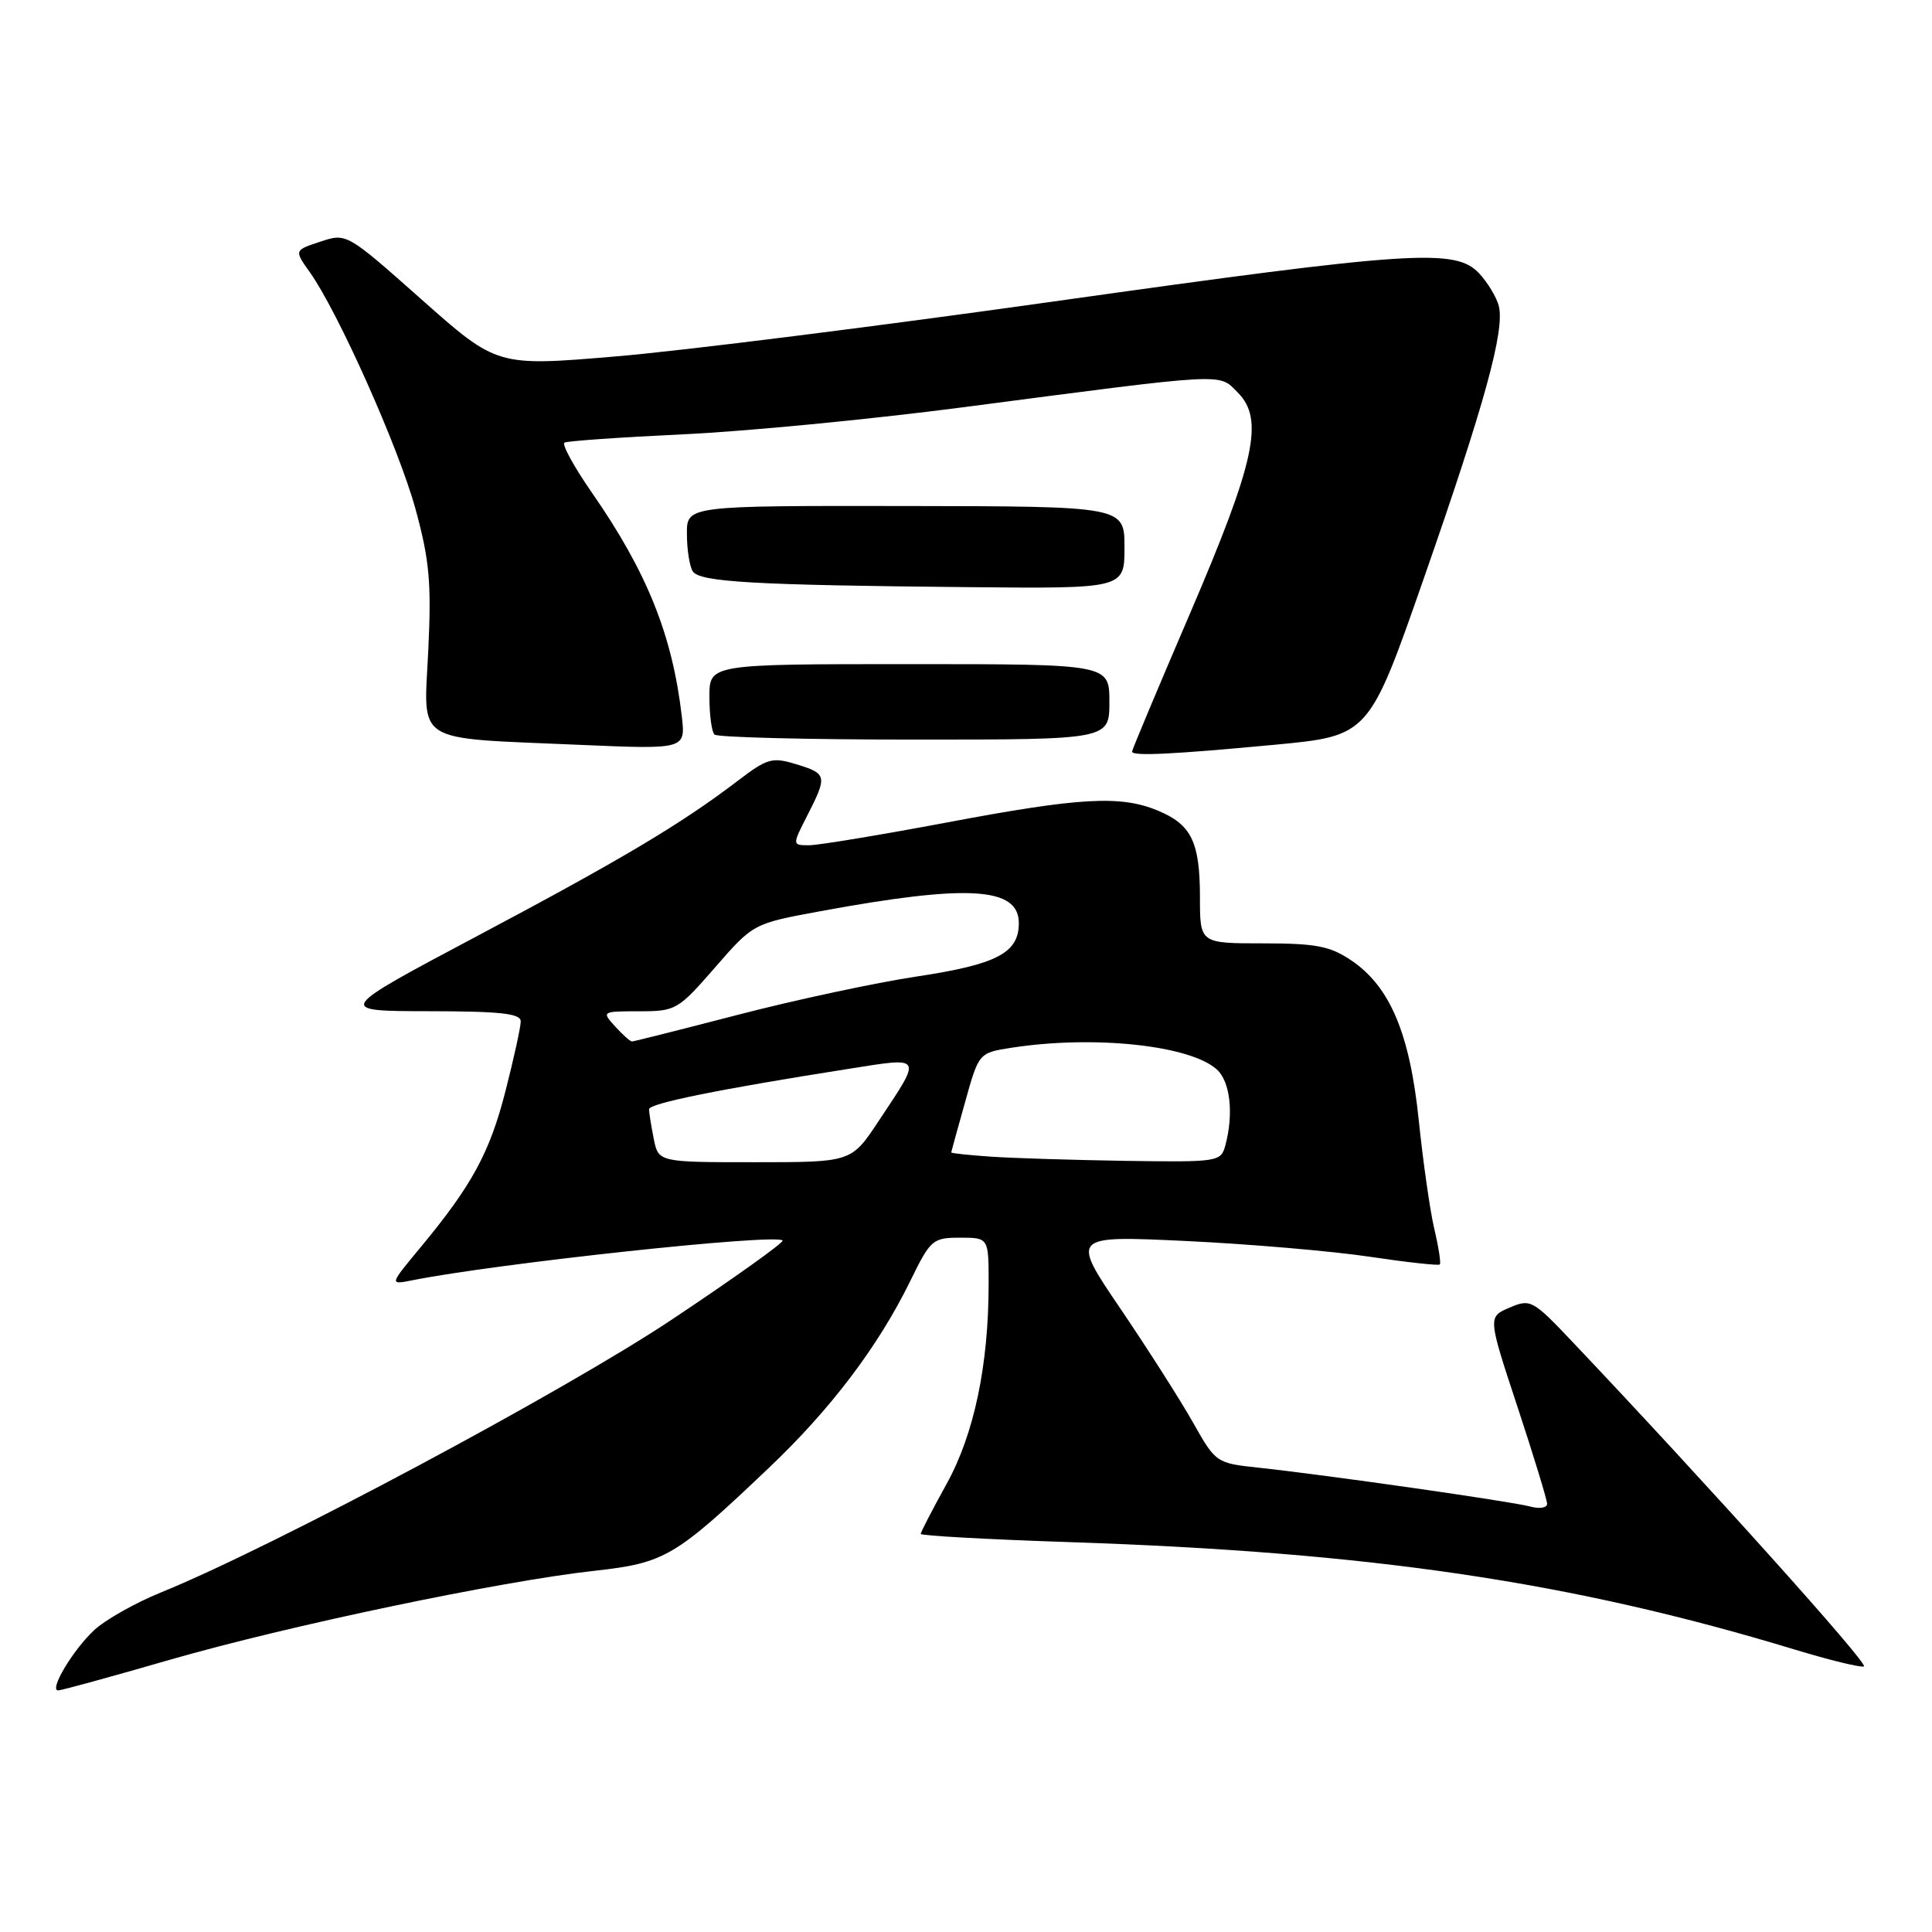 <?xml version="1.0" encoding="UTF-8" standalone="no"?>
<!DOCTYPE svg PUBLIC "-//W3C//DTD SVG 1.1//EN" "http://www.w3.org/Graphics/SVG/1.1/DTD/svg11.dtd" >
<svg xmlns="http://www.w3.org/2000/svg" xmlns:xlink="http://www.w3.org/1999/xlink" version="1.1" viewBox="0 0 256 256">
 <g >
 <path fill="currentColor"
d=" M 22.50 219.93 C 38.18 215.41 66.22 209.53 78.76 208.14 C 88.12 207.10 89.45 206.32 101.87 194.51 C 110.09 186.71 116.38 178.39 120.61 169.75 C 123.29 164.26 123.58 164.00 127.21 164.00 C 131.00 164.00 131.00 164.00 131.00 170.06 C 131.00 180.89 129.08 190.04 125.41 196.66 C 123.54 200.05 122.00 203.02 122.00 203.25 C 122.00 203.49 130.89 203.98 141.75 204.34 C 181.83 205.68 208.29 209.61 237.83 218.58 C 242.41 219.97 246.53 220.98 246.98 220.81 C 247.68 220.54 226.11 196.53 208.33 177.77 C 203.09 172.24 202.79 172.08 200.02 173.27 C 197.14 174.50 197.14 174.50 201.07 186.40 C 203.23 192.95 205.00 198.74 205.00 199.27 C 205.00 199.80 203.99 199.96 202.75 199.62 C 200.29 198.95 175.89 195.46 166.81 194.48 C 161.17 193.88 161.09 193.83 158.09 188.51 C 156.43 185.56 152.10 178.77 148.48 173.43 C 141.89 163.72 141.89 163.72 157.17 164.44 C 165.57 164.84 176.50 165.78 181.46 166.52 C 186.41 167.26 190.61 167.72 190.78 167.55 C 190.95 167.38 190.63 165.28 190.06 162.87 C 189.49 160.47 188.57 154.00 188.00 148.50 C 186.81 136.94 184.19 130.72 179.04 127.25 C 176.24 125.36 174.36 125.00 167.35 125.00 C 159.00 125.00 159.00 125.00 159.00 118.93 C 159.00 111.58 157.88 109.27 153.45 107.42 C 148.50 105.35 143.11 105.65 125.38 109.00 C 116.64 110.64 108.48 111.99 107.23 112.00 C 104.96 112.00 104.96 112.00 106.98 108.04 C 109.65 102.81 109.58 102.51 105.52 101.27 C 102.32 100.29 101.68 100.47 97.77 103.45 C 90.30 109.15 82.45 113.83 63.23 124.03 C 44.50 133.97 44.50 133.97 56.75 133.99 C 66.32 134.00 69.00 134.29 69.00 135.34 C 69.00 136.08 68.09 140.23 66.98 144.57 C 64.89 152.75 62.52 157.10 55.65 165.37 C 51.61 170.24 51.61 170.24 54.55 169.66 C 65.74 167.42 102.77 163.43 103.70 164.37 C 103.93 164.60 97.35 169.30 89.07 174.82 C 74.82 184.33 36.15 204.99 21.32 211.01 C 17.92 212.39 13.94 214.64 12.47 216.01 C 9.62 218.68 6.45 224.01 7.72 223.99 C 8.15 223.98 14.80 222.16 22.50 219.93 Z  M 168.94 98.68 C 181.39 97.50 181.39 97.50 188.71 76.50 C 196.72 53.56 199.41 43.77 198.60 40.55 C 198.31 39.40 197.14 37.46 196.00 36.23 C 192.87 32.87 187.18 33.25 139.67 39.94 C 116.48 43.21 90.38 46.49 81.68 47.22 C 65.87 48.56 65.87 48.56 55.90 39.72 C 45.94 30.88 45.92 30.87 42.45 32.02 C 38.98 33.16 38.98 33.16 41.04 36.05 C 44.80 41.34 52.86 59.39 55.07 67.50 C 56.90 74.19 57.18 77.24 56.75 86.15 C 56.16 98.74 54.53 97.72 76.68 98.69 C 90.85 99.30 90.85 99.30 90.34 94.90 C 89.09 84.15 85.73 75.79 78.43 65.28 C 76.05 61.85 74.42 58.87 74.80 58.65 C 75.19 58.43 82.25 57.94 90.50 57.55 C 98.75 57.17 115.40 55.56 127.50 53.98 C 163.04 49.33 161.42 49.42 164.00 52.00 C 167.54 55.54 166.33 61.13 157.66 81.34 C 153.44 91.16 150.00 99.37 150.00 99.59 C 150.00 100.22 155.34 99.96 168.94 98.68 Z  M 147.00 93.00 C 147.00 88.00 147.00 88.00 120.50 88.00 C 94.00 88.00 94.00 88.00 94.00 92.33 C 94.00 94.72 94.30 96.97 94.67 97.33 C 95.03 97.70 106.96 98.00 121.17 98.00 C 147.00 98.00 147.00 98.00 147.00 93.00 Z  M 149.00 72.54 C 149.00 67.09 149.00 67.09 120.00 67.05 C 91.00 67.01 91.00 67.01 91.02 70.75 C 91.02 72.81 91.37 75.04 91.79 75.70 C 92.70 77.12 99.77 77.53 128.25 77.80 C 149.00 78.00 149.00 78.00 149.00 72.54 Z  M 86.62 150.88 C 86.28 149.16 86.00 147.40 86.00 146.98 C 86.00 146.21 95.33 144.32 112.31 141.65 C 122.42 140.05 122.25 139.77 116.40 148.58 C 112.81 154.00 112.81 154.00 100.03 154.00 C 87.25 154.00 87.25 154.00 86.62 150.88 Z  M 131.25 153.26 C 128.36 153.06 126.02 152.81 126.04 152.70 C 126.05 152.59 126.89 149.57 127.89 146.00 C 129.70 139.50 129.70 139.50 134.10 138.82 C 145.00 137.15 157.68 138.50 161.24 141.71 C 163.01 143.32 163.49 147.57 162.37 151.75 C 161.78 153.95 161.46 154.00 149.13 153.82 C 142.19 153.71 134.14 153.46 131.25 153.26 Z  M 81.50 136.00 C 79.71 134.03 79.75 134.00 84.70 134.00 C 89.55 134.00 89.85 133.82 94.75 128.19 C 99.81 122.38 99.81 122.38 108.65 120.75 C 128.27 117.13 135.00 117.53 135.00 122.32 C 135.00 126.27 132.10 127.79 121.48 129.39 C 115.99 130.22 105.35 132.50 97.84 134.45 C 90.32 136.40 83.98 138.00 83.74 138.00 C 83.50 138.00 82.50 137.10 81.50 136.00 Z "/>
</g>
</svg>